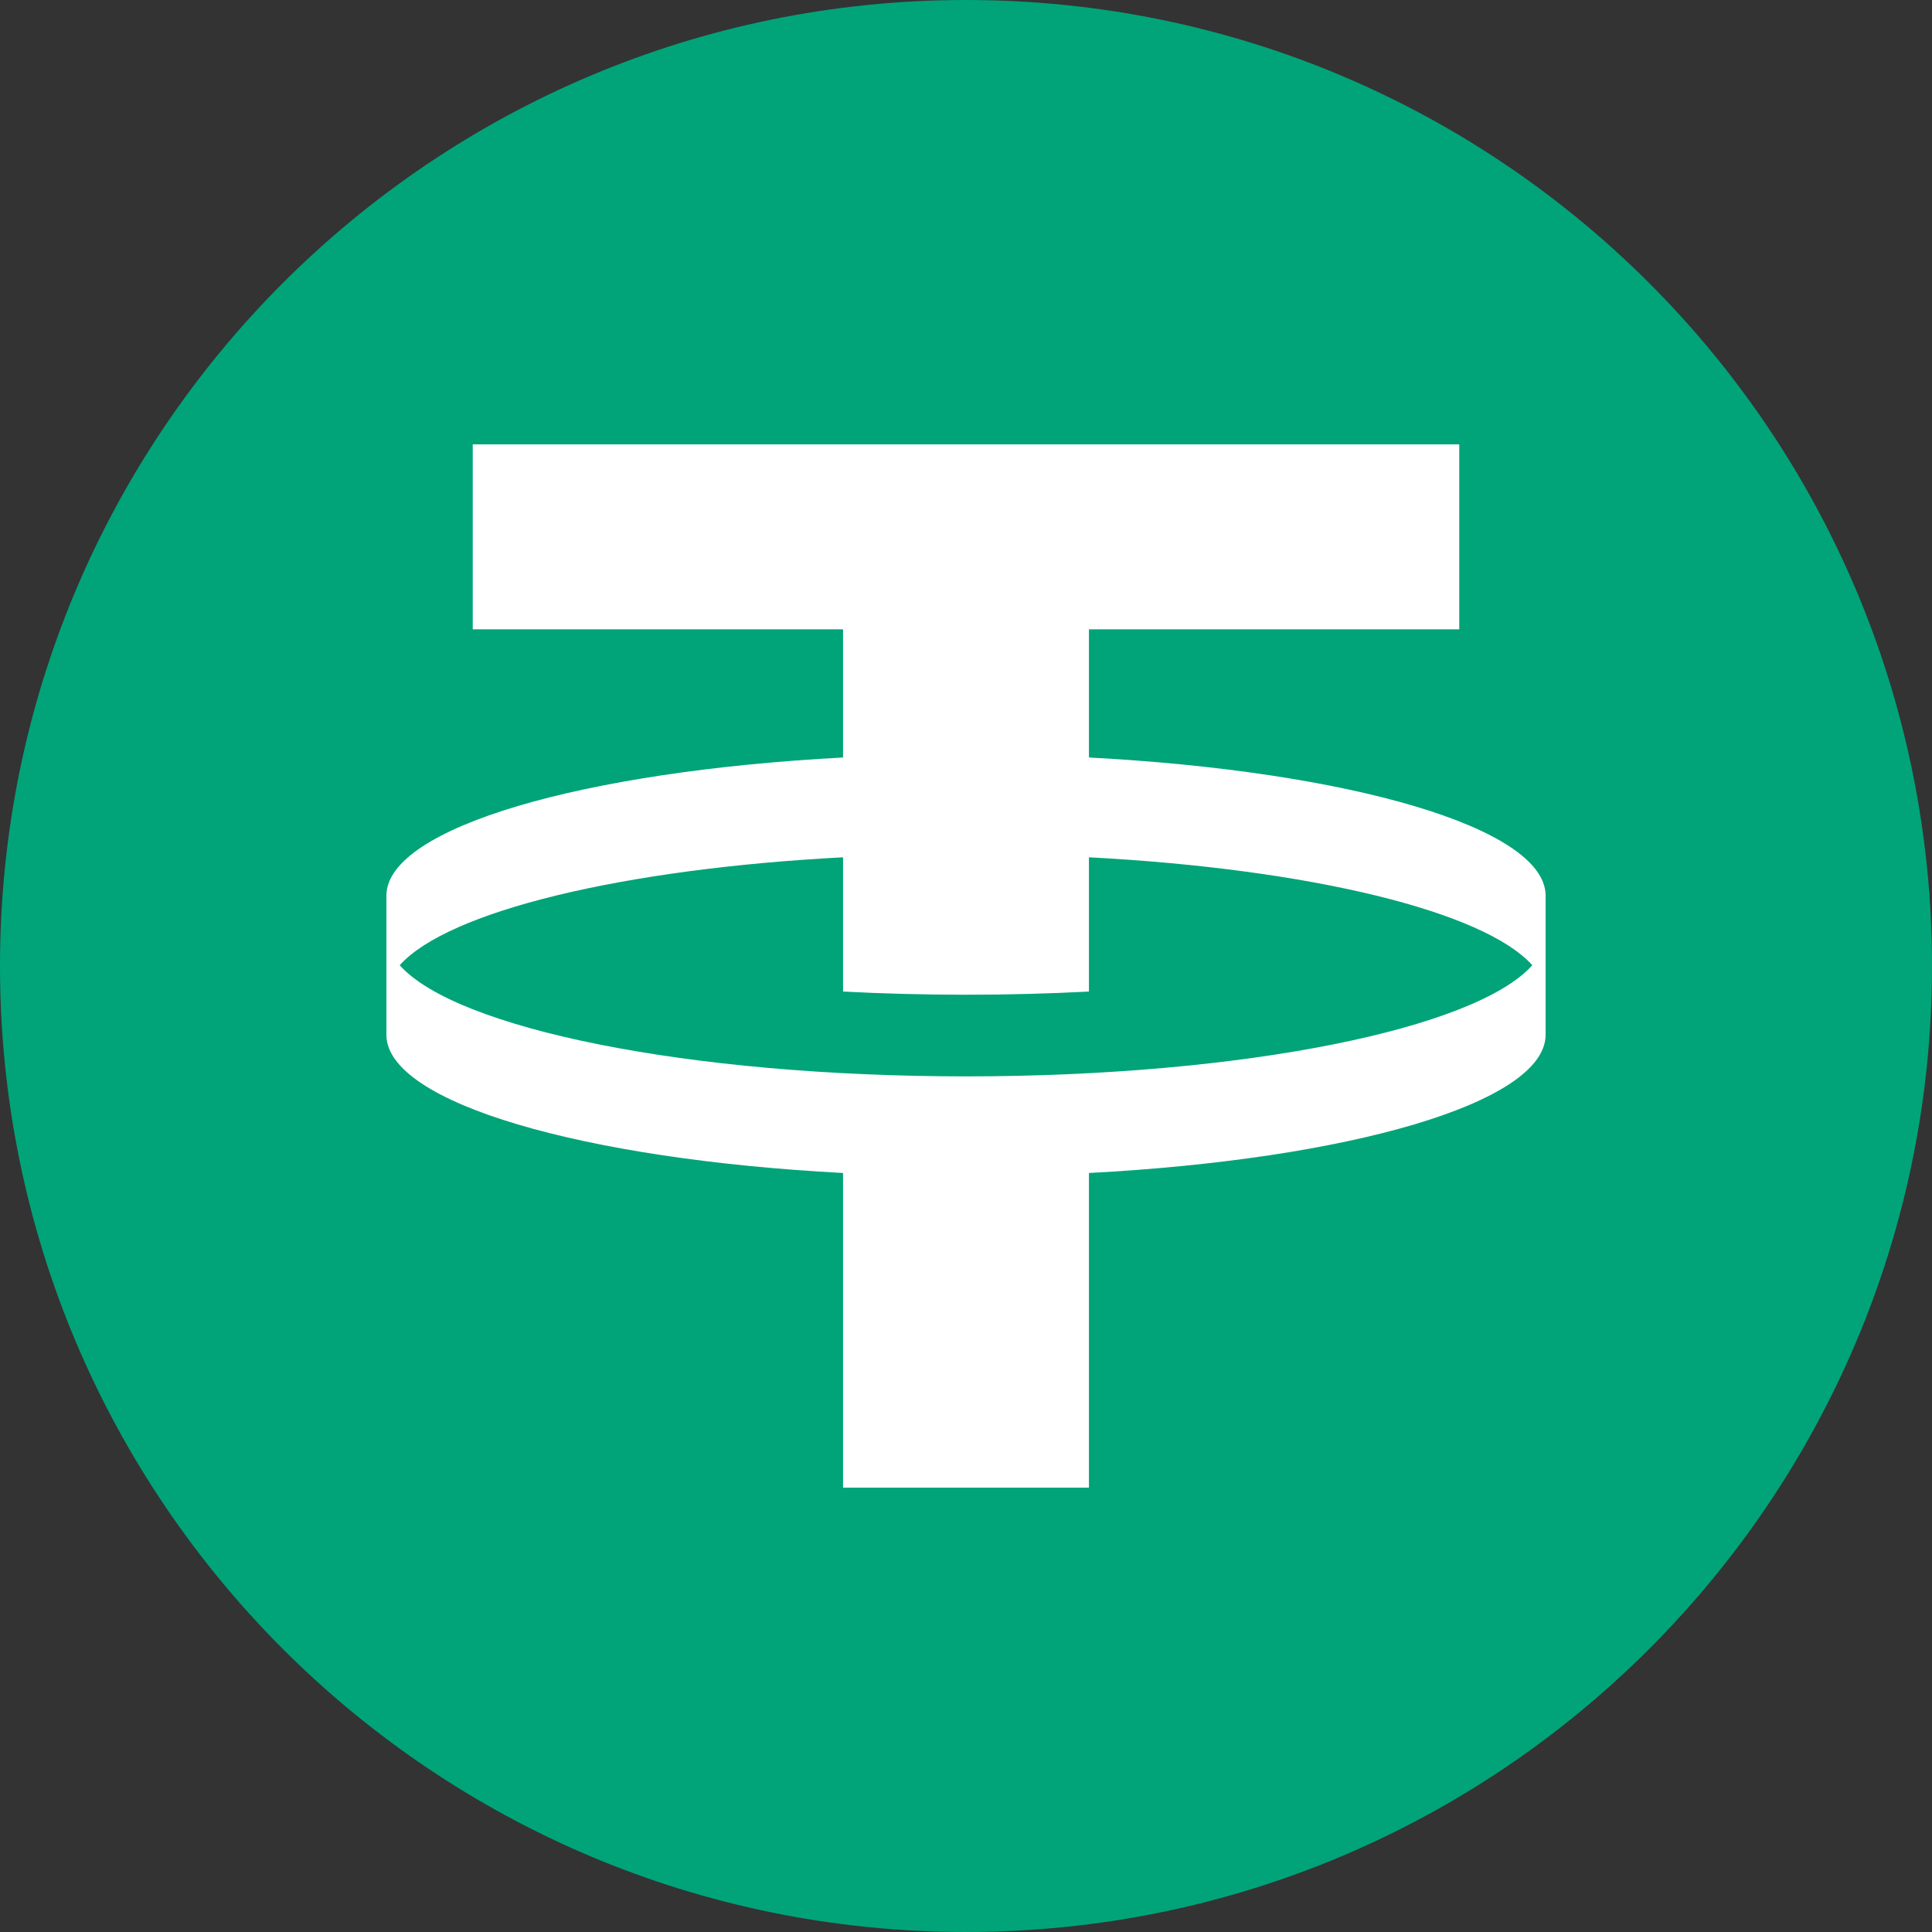 <svg width="200" height="200" viewBox="0 0 200 200" fill="none" xmlns="http://www.w3.org/2000/svg">
<rect x="0" y="0" width="200" height="200" fill="#333333" stroke="none"/>
<path d="M100 200C155.228 200 200 155.228 200 100C200 44.772 155.228 0 100 0C44.772 0 0 44.772 0 100C0 155.228 44.772 200 100 200Z" fill="#00A478"/>
<path fill-rule="evenodd" clip-rule="evenodd" d="M151.061 46V65.144H112.727V78.417C139.65 79.835 159.85 85.661 160 92.643L159.999 107.2C159.849 114.183 139.65 120.008 112.727 121.427V154H87.273V121.427C60.349 120.008 40.15 114.183 40 107.2L40.001 92.643C40.151 85.661 60.349 79.835 87.273 78.417V65.144H48.938V46H151.061ZM100 111.426C128.732 111.426 152.747 106.5 158.624 99.922C153.64 94.344 135.613 89.953 112.727 88.747V102.644C108.625 102.86 104.367 102.974 100 102.974C95.633 102.974 91.375 102.86 87.273 102.644V88.747C64.386 89.953 46.359 94.344 41.376 99.922C47.253 106.5 71.268 111.426 100 111.426Z" fill="white"/>
</svg>
